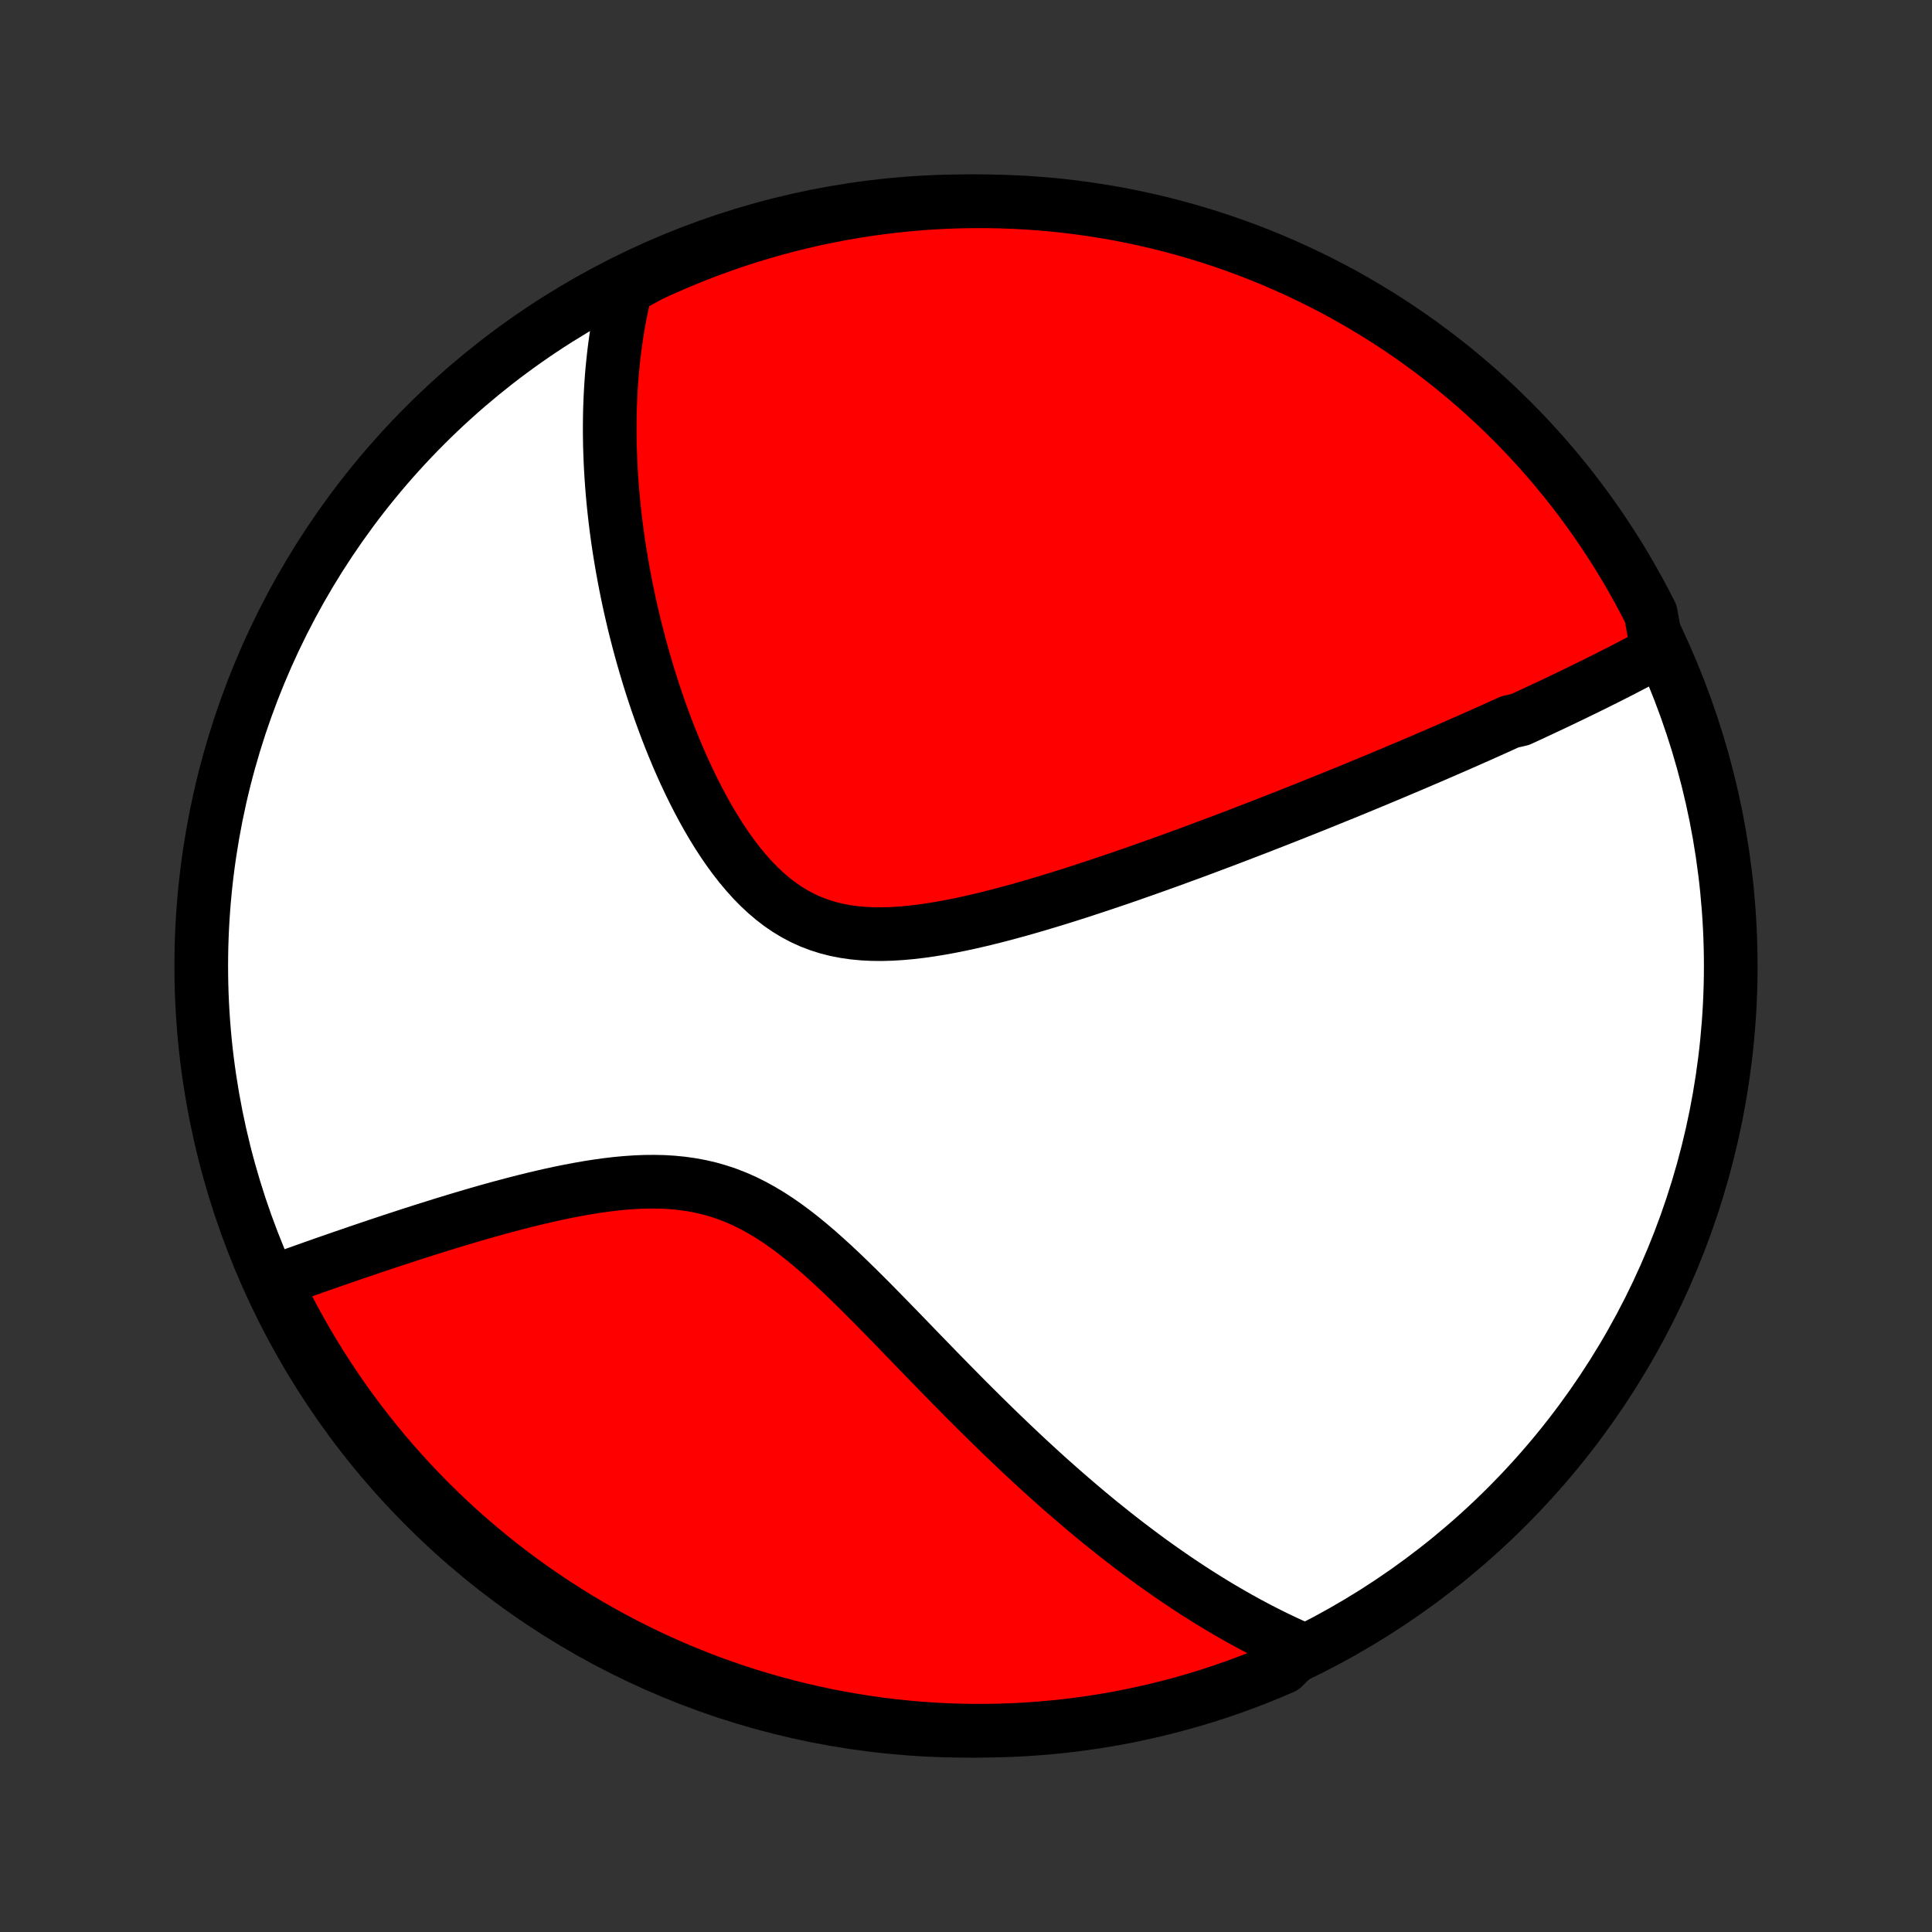 <?xml version="1.0" encoding="utf-8" standalone="no"?>
<!DOCTYPE svg PUBLIC "-//W3C//DTD SVG 1.1//EN"
  "http://www.w3.org/Graphics/SVG/1.1/DTD/svg11.dtd">
<!-- Created with matplotlib (http://matplotlib.org/) -->
<svg height="72pt" version="1.1" viewBox="0 0 72 72" width="72pt" xmlns="http://www.w3.org/2000/svg" xmlns:xlink="http://www.w3.org/1999/xlink">
 <rect x="0" y="0" width="72" height="72" fill="#333333" stroke="none"/>
 <defs>
  <style type="text/css">
*{stroke-linecap:butt;stroke-linejoin:round;}
  </style>
 </defs>
 <g id="figure_1">
  <g id="patch_1">
   <path d="
M0 72
L72 72
L72 0
L0 0
z
" style="fill:none;"/>
  </g>
  <g id="axes_1">
   <g id="PatchCollection_1">
    <defs>
     <path d="
M36 -7.5
C43.558 -7.5 50.808 -10.503 56.153 -15.848
C61.497 -21.192 64.5 -28.442 64.5 -36
C64.5 -43.558 61.497 -50.808 56.153 -56.153
C50.808 -61.497 43.558 -64.5 36 -64.5
C28.442 -64.5 21.192 -61.497 15.848 -56.153
C10.503 -50.808 7.5 -43.558 7.5 -36
C7.5 -28.442 10.503 -21.192 15.848 -15.848
C21.192 -10.503 28.442 -7.5 36 -7.5
z
" id="C0_0_a811fe30f3"/>
     <path d="
M61.772 -47.723
L61.594 -47.626
L61.417 -47.53
L61.239 -47.435
L61.06 -47.34
L60.882 -47.246
L60.703 -47.153
L60.523 -47.06
L60.344 -46.967
L60.164 -46.876
L59.983 -46.784
L59.803 -46.693
L59.621 -46.603
L59.44 -46.512
L59.258 -46.423
L59.076 -46.333
L58.893 -46.244
L58.71 -46.155
L58.526 -46.066
L58.342 -45.978
L58.157 -45.889
L57.972 -45.801
L57.786 -45.713
L57.599 -45.626
L57.412 -45.538
L57.224 -45.45
L57.035 -45.362
L56.845 -45.275
L56.655 -45.187
L56.272 -45.099
L56.078 -45.012
L55.884 -44.924
L55.689 -44.836
L55.493 -44.748
L55.296 -44.66
L55.098 -44.571
L54.898 -44.483
L54.698 -44.394
L54.495 -44.305
L54.292 -44.216
L54.087 -44.127
L53.881 -44.037
L53.674 -43.947
L53.464 -43.856
L53.254 -43.766
L53.041 -43.675
L52.827 -43.583
L52.611 -43.491
L52.393 -43.399
L52.174 -43.306
L51.952 -43.212
L51.729 -43.119
L51.503 -43.024
L51.276 -42.929
L51.046 -42.834
L50.814 -42.738
L50.58 -42.641
L50.343 -42.544
L50.104 -42.446
L49.862 -42.348
L49.618 -42.249
L49.371 -42.149
L49.122 -42.048
L48.87 -41.947
L48.615 -41.845
L48.357 -41.743
L48.096 -41.639
L47.833 -41.535
L47.566 -41.43
L47.296 -41.325
L47.023 -41.218
L46.747 -41.111
L46.468 -41.004
L46.185 -40.895
L45.899 -40.786
L45.61 -40.676
L45.317 -40.566
L45.021 -40.455
L44.721 -40.343
L44.418 -40.23
L44.111 -40.118
L43.8 -40.004
L43.486 -39.89
L43.169 -39.776
L42.848 -39.662
L42.523 -39.547
L42.195 -39.432
L41.863 -39.317
L41.528 -39.202
L41.189 -39.088
L40.847 -38.974
L40.502 -38.86
L40.154 -38.747
L39.803 -38.635
L39.449 -38.524
L39.092 -38.415
L38.732 -38.307
L38.37 -38.201
L38.006 -38.097
L37.64 -37.997
L37.273 -37.899
L36.904 -37.805
L36.534 -37.715
L36.163 -37.629
L35.792 -37.549
L35.421 -37.475
L35.05 -37.407
L34.681 -37.347
L34.312 -37.295
L33.946 -37.252
L33.583 -37.219
L33.222 -37.197
L32.866 -37.187
L32.513 -37.19
L32.166 -37.207
L31.824 -37.239
L31.488 -37.287
L31.159 -37.351
L30.836 -37.433
L30.521 -37.533
L30.214 -37.65
L29.915 -37.786
L29.624 -37.94
L29.341 -38.111
L29.066 -38.299
L28.8 -38.504
L28.542 -38.724
L28.291 -38.959
L28.049 -39.206
L27.815 -39.467
L27.588 -39.738
L27.368 -40.02
L27.156 -40.31
L26.95 -40.609
L26.752 -40.914
L26.56 -41.226
L26.374 -41.543
L26.195 -41.864
L26.022 -42.189
L25.854 -42.517
L25.693 -42.846
L25.537 -43.178
L25.387 -43.511
L25.242 -43.845
L25.103 -44.179
L24.968 -44.513
L24.839 -44.846
L24.715 -45.179
L24.595 -45.511
L24.48 -45.841
L24.37 -46.17
L24.264 -46.497
L24.163 -46.822
L24.066 -47.145
L23.973 -47.466
L23.884 -47.785
L23.799 -48.101
L23.718 -48.414
L23.64 -48.725
L23.567 -49.034
L23.497 -49.34
L23.43 -49.642
L23.368 -49.943
L23.308 -50.24
L23.252 -50.535
L23.199 -50.827
L23.149 -51.116
L23.102 -51.402
L23.058 -51.686
L23.017 -51.967
L22.979 -52.245
L22.944 -52.52
L22.912 -52.793
L22.882 -53.064
L22.855 -53.331
L22.831 -53.597
L22.809 -53.86
L22.79 -54.12
L22.773 -54.378
L22.759 -54.634
L22.747 -54.887
L22.738 -55.138
L22.73 -55.387
L22.726 -55.634
L22.723 -55.879
L22.723 -56.122
L22.725 -56.363
L22.729 -56.602
L22.735 -56.839
L22.744 -57.075
L22.755 -57.308
L22.768 -57.54
L22.783 -57.771
L22.8 -58
L22.82 -58.227
L22.842 -58.453
L22.866 -58.677
L22.892 -58.901
L22.92 -59.122
L22.951 -59.343
L22.983 -59.562
L23.018 -59.781
L23.055 -59.998
L23.095 -60.214
L23.137 -60.429
L23.181 -60.643
L23.227 -60.856
L23.276 -61.069
L23.328 -61.28
L23.76 -61.491
L24.211 -61.738
L24.666 -61.948
L25.124 -62.149
L25.585 -62.343
L26.05 -62.529
L26.518 -62.707
L26.988 -62.876
L27.461 -63.038
L27.937 -63.191
L28.416 -63.336
L28.896 -63.472
L29.379 -63.6
L29.864 -63.72
L30.35 -63.832
L30.839 -63.934
L31.329 -64.029
L31.82 -64.115
L32.313 -64.192
L32.806 -64.26
L33.301 -64.32
L33.797 -64.372
L34.293 -64.415
L34.79 -64.449
L35.287 -64.474
L35.784 -64.491
L36.282 -64.499
L36.779 -64.499
L37.276 -64.489
L37.773 -64.471
L38.269 -64.445
L38.764 -64.409
L39.259 -64.366
L39.753 -64.313
L40.245 -64.252
L40.736 -64.182
L41.226 -64.104
L41.714 -64.017
L42.201 -63.921
L42.685 -63.817
L43.168 -63.705
L43.648 -63.584
L44.126 -63.455
L44.602 -63.317
L45.075 -63.171
L45.545 -63.017
L46.012 -62.854
L46.476 -62.684
L46.937 -62.505
L47.395 -62.318
L47.849 -62.123
L48.299 -61.92
L48.746 -61.709
L49.189 -61.491
L49.628 -61.265
L50.063 -61.031
L50.493 -60.789
L50.919 -60.54
L51.341 -60.283
L51.758 -60.019
L52.17 -59.748
L52.577 -59.469
L52.979 -59.183
L53.376 -58.89
L53.767 -58.59
L54.154 -58.284
L54.534 -57.97
L54.909 -57.65
L55.279 -57.323
L55.642 -56.99
L55.999 -56.65
L56.351 -56.304
L56.696 -55.952
L57.035 -55.594
L57.367 -55.23
L57.693 -54.86
L58.012 -54.484
L58.325 -54.103
L58.631 -53.716
L58.929 -53.324
L59.221 -52.926
L59.506 -52.523
L59.784 -52.115
L60.054 -51.703
L60.318 -51.285
L60.573 -50.863
L60.821 -50.436
L61.062 -50.005
L61.295 -49.57
L61.52 -49.131
z
" id="C0_1_c5e1f186b9"/>
     <path d="
M48.502 -10.536
L48.303 -10.623
L48.105 -10.713
L47.907 -10.805
L47.709 -10.898
L47.511 -10.994
L47.314 -11.091
L47.117 -11.191
L46.919 -11.292
L46.722 -11.396
L46.525 -11.502
L46.328 -11.61
L46.13 -11.719
L45.933 -11.831
L45.735 -11.946
L45.537 -12.062
L45.338 -12.181
L45.139 -12.302
L44.94 -12.425
L44.741 -12.55
L44.54 -12.678
L44.34 -12.808
L44.138 -12.941
L43.936 -13.076
L43.733 -13.214
L43.53 -13.354
L43.325 -13.497
L43.12 -13.642
L42.914 -13.79
L42.707 -13.941
L42.499 -14.095
L42.29 -14.252
L42.08 -14.411
L41.868 -14.574
L41.656 -14.739
L41.443 -14.908
L41.228 -15.079
L41.011 -15.254
L40.794 -15.432
L40.575 -15.613
L40.355 -15.798
L40.134 -15.986
L39.911 -16.177
L39.686 -16.372
L39.46 -16.57
L39.233 -16.772
L39.003 -16.977
L38.773 -17.186
L38.54 -17.399
L38.306 -17.615
L38.071 -17.835
L37.834 -18.058
L37.595 -18.286
L37.354 -18.517
L37.112 -18.751
L36.868 -18.989
L36.622 -19.231
L36.374 -19.477
L36.125 -19.725
L35.874 -19.977
L35.622 -20.233
L35.367 -20.492
L35.111 -20.753
L34.853 -21.018
L34.594 -21.285
L34.332 -21.554
L34.069 -21.826
L33.805 -22.1
L33.538 -22.375
L33.27 -22.651
L33 -22.928
L32.728 -23.206
L32.455 -23.483
L32.179 -23.759
L31.902 -24.034
L31.622 -24.307
L31.341 -24.577
L31.057 -24.843
L30.771 -25.104
L30.483 -25.36
L30.191 -25.61
L29.898 -25.851
L29.601 -26.084
L29.301 -26.307
L28.997 -26.519
L28.69 -26.719
L28.38 -26.905
L28.065 -27.078
L27.747 -27.236
L27.425 -27.378
L27.098 -27.505
L26.768 -27.615
L26.435 -27.71
L26.097 -27.788
L25.757 -27.851
L25.414 -27.899
L25.068 -27.933
L24.72 -27.954
L24.371 -27.961
L24.02 -27.958
L23.669 -27.943
L23.317 -27.919
L22.966 -27.886
L22.616 -27.845
L22.266 -27.796
L21.918 -27.742
L21.571 -27.681
L21.227 -27.616
L20.884 -27.547
L20.545 -27.474
L20.208 -27.397
L19.875 -27.318
L19.545 -27.237
L19.218 -27.153
L18.895 -27.068
L18.575 -26.982
L18.26 -26.894
L17.948 -26.806
L17.641 -26.717
L17.337 -26.627
L17.038 -26.538
L16.742 -26.448
L16.451 -26.359
L16.165 -26.269
L15.882 -26.18
L15.604 -26.092
L15.33 -26.004
L15.06 -25.916
L14.794 -25.829
L14.532 -25.743
L14.274 -25.657
L14.021 -25.573
L13.771 -25.488
L13.525 -25.405
L13.284 -25.323
L13.046 -25.241
L12.811 -25.161
L12.581 -25.081
L12.354 -25.002
L12.13 -24.924
L11.91 -24.847
L11.694 -24.771
L11.481 -24.695
L11.271 -24.621
L11.064 -24.547
L10.861 -24.474
L10.66 -24.402
L10.463 -24.331
L10.268 -24.261
L10.274 -24.191
L10.492 -23.735
L10.718 -23.287
L10.951 -22.844
L11.193 -22.405
L11.441 -21.97
L11.697 -21.539
L11.961 -21.113
L12.232 -20.691
L12.51 -20.274
L12.795 -19.861
L13.087 -19.454
L13.387 -19.051
L13.693 -18.654
L14.006 -18.262
L14.325 -17.875
L14.652 -17.494
L14.985 -17.119
L15.324 -16.749
L15.669 -16.385
L16.021 -16.027
L16.379 -15.675
L16.742 -15.33
L17.112 -14.991
L17.487 -14.658
L17.868 -14.331
L18.255 -14.012
L18.647 -13.698
L19.044 -13.392
L19.446 -13.093
L19.854 -12.8
L20.266 -12.515
L20.683 -12.237
L21.105 -11.966
L21.531 -11.702
L21.962 -11.446
L22.397 -11.197
L22.836 -10.956
L23.279 -10.722
L23.726 -10.496
L24.177 -10.278
L24.631 -10.068
L25.089 -9.866
L25.55 -9.671
L26.015 -9.485
L26.482 -9.306
L26.953 -9.136
L27.426 -8.974
L27.901 -8.82
L28.379 -8.675
L28.86 -8.538
L29.342 -8.409
L29.827 -8.289
L30.314 -8.177
L30.802 -8.073
L31.292 -7.978
L31.783 -7.892
L32.276 -7.814
L32.769 -7.744
L33.264 -7.684
L33.759 -7.632
L34.256 -7.588
L34.752 -7.553
L35.249 -7.527
L35.747 -7.51
L36.244 -7.501
L36.742 -7.501
L37.239 -7.51
L37.735 -7.527
L38.232 -7.553
L38.727 -7.588
L39.222 -7.631
L39.715 -7.683
L40.208 -7.743
L40.699 -7.812
L41.189 -7.89
L41.678 -7.976
L42.164 -8.071
L42.649 -8.175
L43.131 -8.286
L43.612 -8.407
L44.09 -8.535
L44.566 -8.672
L45.039 -8.818
L45.509 -8.971
L45.977 -9.133
L46.441 -9.303
L46.902 -9.481
L47.36 -9.668
L47.815 -9.862
z
" id="C0_2_c261e42749"/>
    </defs>
    <g clip-path="url(#p1bffca34e9)">
     <use style="fill:#ffffff;stroke:#000000;stroke-width:2.0;" x="0.0" xlink:href="#C0_0_a811fe30f3" y="72.0"/>
    </g>
    <g clip-path="url(#p1bffca34e9)">
     <use style="fill:#ff0000;stroke:#000000;stroke-width:2.0;" x="0.0" xlink:href="#C0_1_c5e1f186b9" y="72.0"/>
    </g>
    <g clip-path="url(#p1bffca34e9)">
     <use style="fill:#ff0000;stroke:#000000;stroke-width:2.0;" x="0.0" xlink:href="#C0_2_c261e42749" y="72.0"/>
    </g>
   </g>
  </g>
 </g>
 <defs>
  <clipPath id="p1bffca34e9">
   <rect height="72.0" width="72.0" x="0.0" y="0.0"/>
  </clipPath>
 </defs>
</svg>
